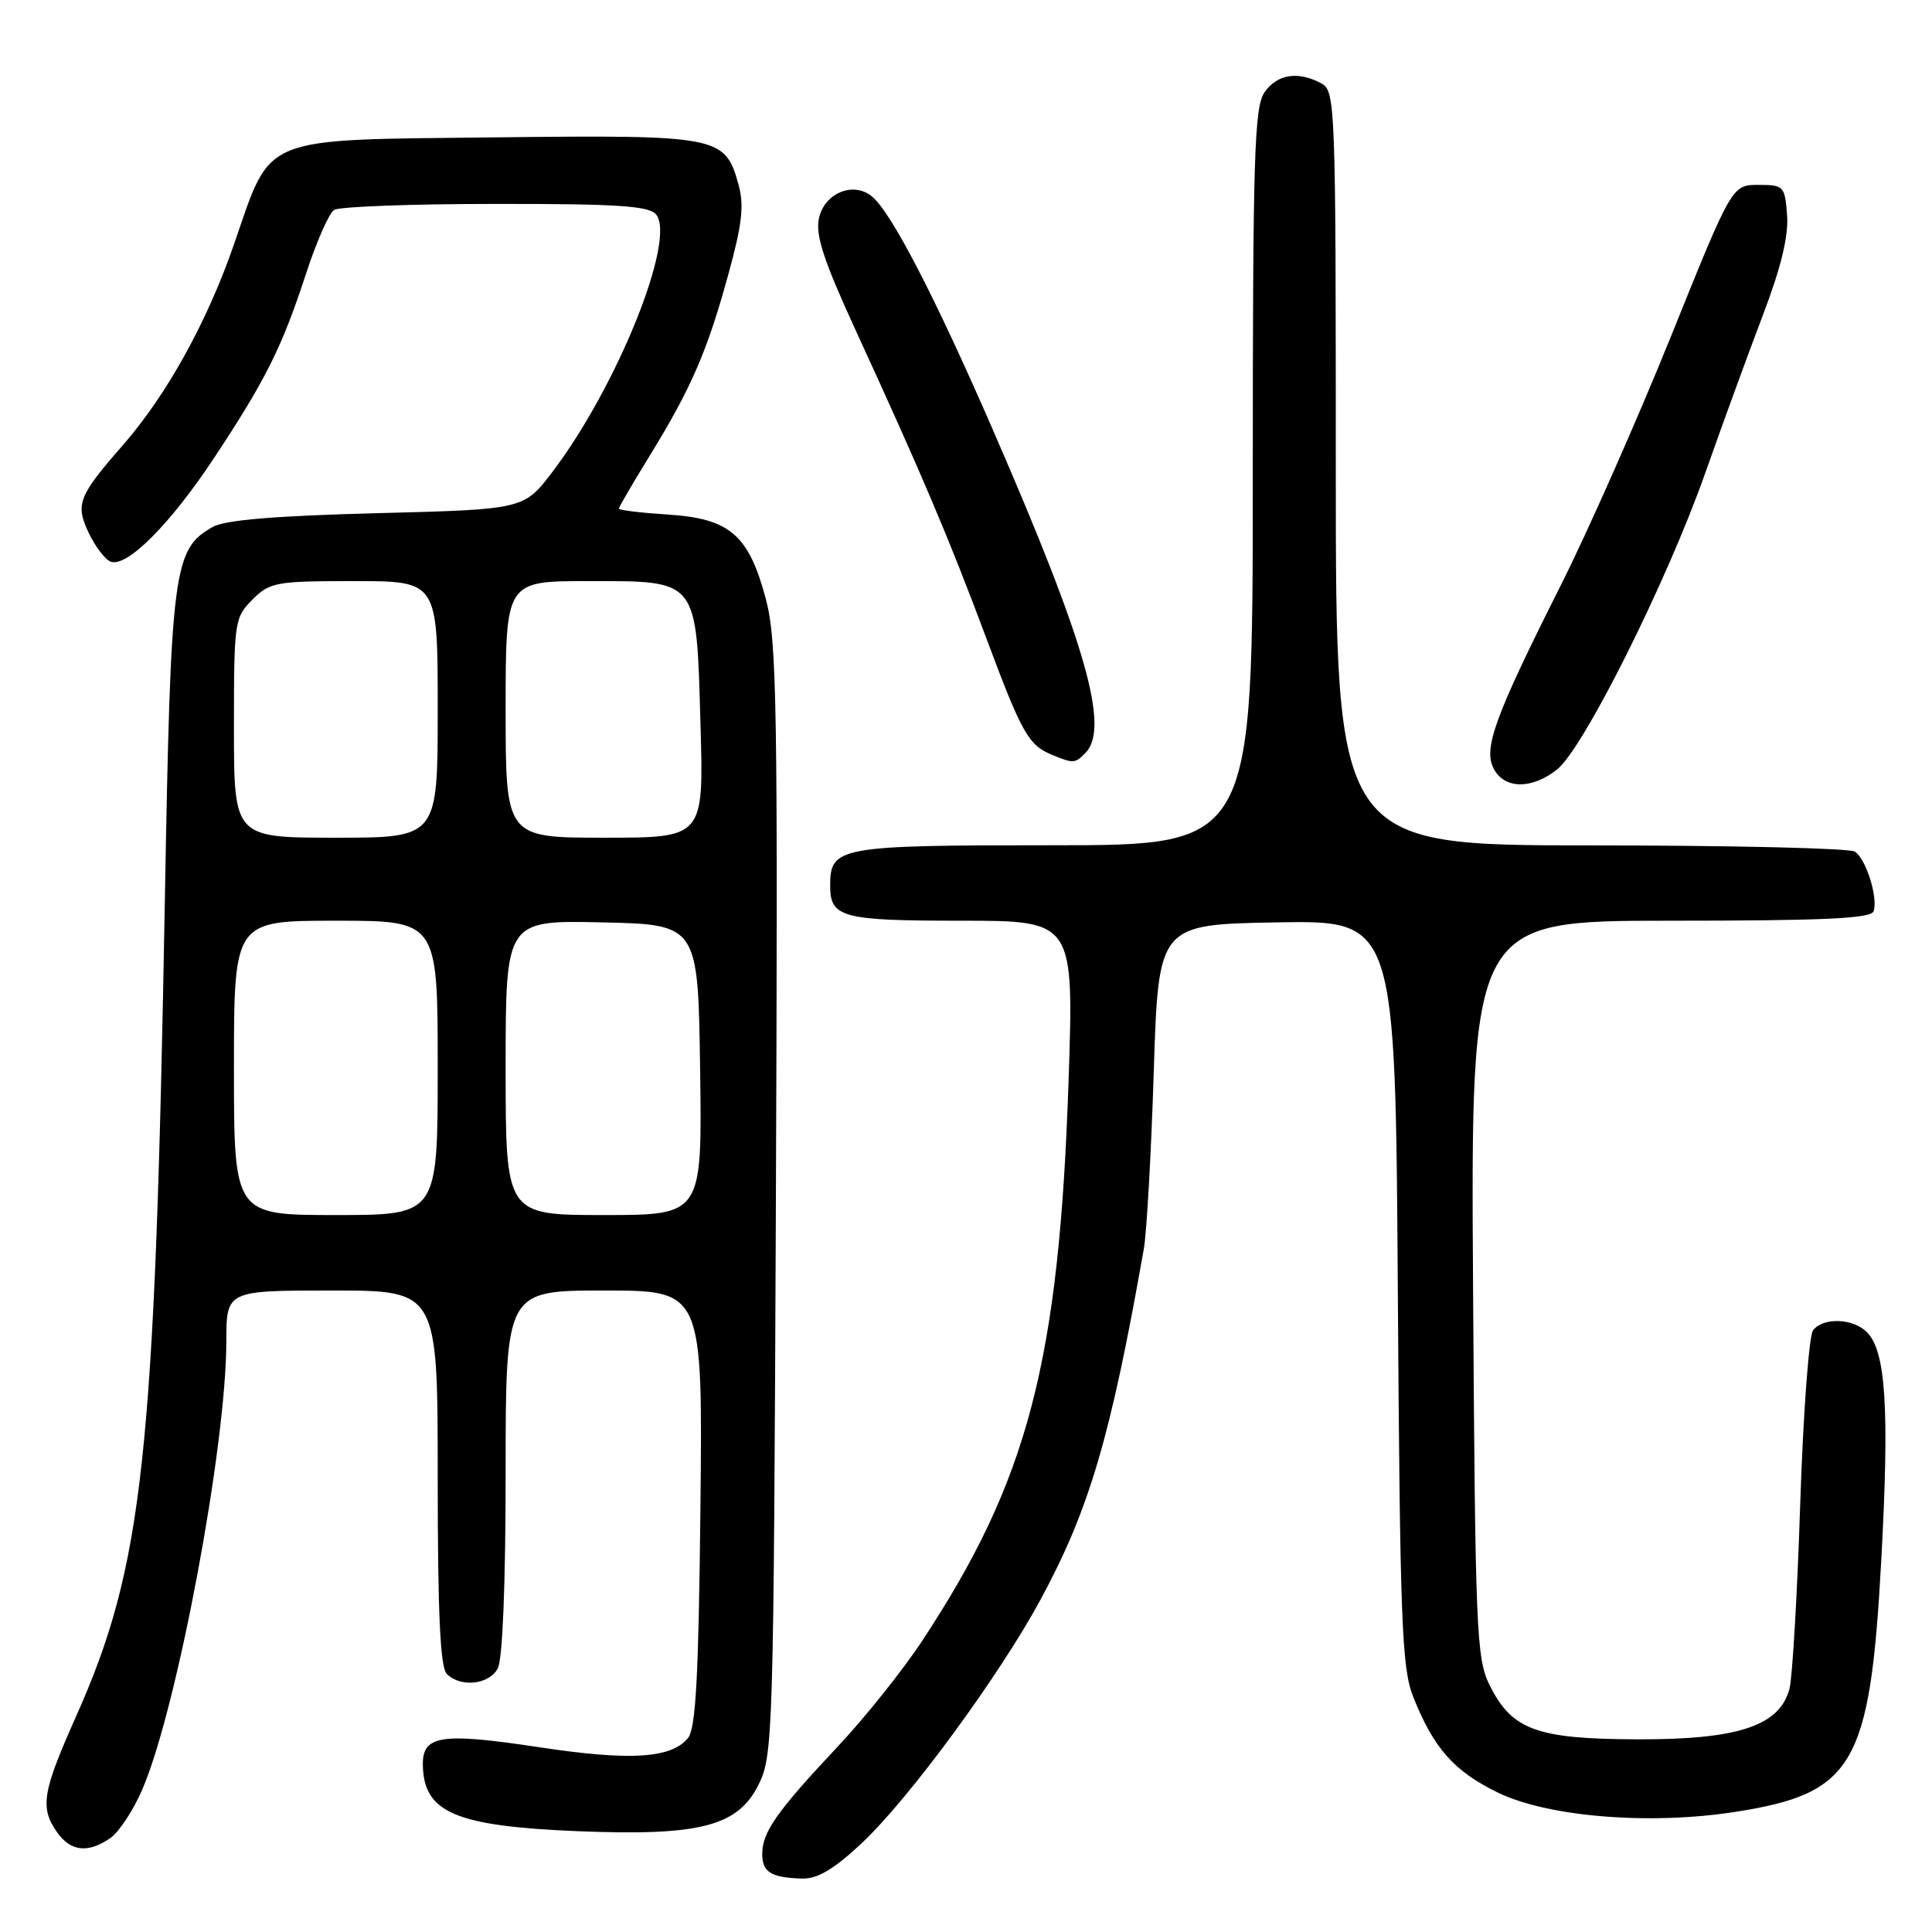 <?xml version="1.0" encoding="UTF-8" standalone="no"?>
<!DOCTYPE svg PUBLIC "-//W3C//DTD SVG 1.1//EN" "http://www.w3.org/Graphics/SVG/1.1/DTD/svg11.dtd" >
<svg xmlns="http://www.w3.org/2000/svg" xmlns:xlink="http://www.w3.org/1999/xlink" version="1.1" viewBox="0 0 256 256">
 <g >
 <path fill="currentColor"
d=" M 114.15 244.26 C 120.44 238.38 132.46 222.00 137.92 211.88 C 144.35 199.96 147.16 190.43 151.56 165.50 C 151.95 163.30 152.54 152.72 152.88 142.00 C 153.50 122.50 153.50 122.50 169.20 122.22 C 184.90 121.95 184.90 121.95 185.22 171.22 C 185.51 214.83 185.74 221.00 187.25 224.82 C 189.94 231.61 192.64 234.68 198.44 237.51 C 205.06 240.75 218.60 241.86 229.95 240.08 C 245.65 237.63 247.80 233.91 249.28 206.69 C 250.37 186.59 249.89 179.04 247.37 176.51 C 245.54 174.68 241.62 174.53 240.25 176.25 C 239.70 176.94 238.93 187.28 238.54 199.24 C 238.15 211.19 237.51 222.21 237.12 223.74 C 235.85 228.67 230.37 230.51 217.00 230.47 C 203.62 230.43 200.33 229.23 197.38 223.29 C 195.63 219.76 195.48 216.14 195.19 170.75 C 194.88 122.00 194.88 122.00 221.36 122.00 C 241.64 122.00 247.93 121.71 248.26 120.75 C 248.88 118.94 247.25 113.78 245.77 112.84 C 245.07 112.39 229.31 112.02 210.75 112.02 C 177.00 112.00 177.00 112.00 177.00 62.04 C 177.00 13.66 176.94 12.04 175.07 11.04 C 171.99 9.39 169.24 9.82 167.56 12.22 C 166.20 14.16 166.00 20.69 166.00 63.22 C 166.00 112.00 166.00 112.00 139.57 112.00 C 111.04 112.00 110.00 112.19 110.00 117.37 C 110.00 121.58 111.57 122.00 127.35 122.00 C 142.30 122.00 142.30 122.00 141.59 143.25 C 140.34 180.47 136.23 196.17 122.14 217.50 C 119.60 221.35 114.56 227.65 110.94 231.50 C 102.96 239.99 101.00 242.77 101.00 245.64 C 101.00 248.08 102.17 248.80 106.29 248.92 C 108.31 248.98 110.50 247.68 114.15 244.26 Z  M 14.64 243.54 C 15.78 242.74 17.69 239.83 18.87 237.08 C 23.47 226.39 29.98 191.66 29.99 177.75 C 30.00 171.00 30.00 171.00 44.00 171.00 C 58.00 171.00 58.00 171.00 58.00 195.80 C 58.00 213.76 58.33 220.93 59.20 221.80 C 61.04 223.64 64.81 223.23 65.96 221.07 C 66.60 219.89 67.00 209.74 67.00 195.07 C 67.00 171.00 67.00 171.00 80.06 171.00 C 93.11 171.00 93.11 171.00 92.81 199.85 C 92.57 222.25 92.20 229.06 91.15 230.32 C 88.92 233.00 83.51 233.34 71.53 231.53 C 58.49 229.55 55.99 229.92 56.03 233.82 C 56.11 240.16 60.30 241.97 76.50 242.64 C 92.69 243.30 97.75 242.01 100.50 236.50 C 102.44 232.63 102.51 230.17 102.81 159.00 C 103.08 93.34 102.94 84.84 101.47 79.34 C 99.21 70.86 96.70 68.70 88.47 68.18 C 84.91 67.95 82.00 67.60 82.00 67.40 C 82.00 67.20 83.87 63.99 86.16 60.27 C 91.61 51.39 93.72 46.52 96.51 36.35 C 98.33 29.74 98.62 27.21 97.86 24.47 C 96.08 18.02 95.31 17.87 65.68 18.20 C 34.18 18.56 36.05 17.79 31.02 32.33 C 27.46 42.65 22.10 52.32 16.27 59.00 C 10.37 65.74 9.95 66.83 11.77 70.64 C 12.63 72.44 13.93 74.14 14.66 74.42 C 16.80 75.24 22.59 69.43 28.40 60.63 C 35.21 50.33 37.37 46.00 40.52 36.35 C 41.91 32.08 43.60 28.24 44.28 27.81 C 44.95 27.38 54.56 27.02 65.63 27.02 C 81.76 27.00 85.99 27.28 86.93 28.41 C 89.64 31.68 81.79 51.20 73.22 62.50 C 69.42 67.50 69.42 67.50 49.96 68.00 C 36.41 68.35 29.79 68.90 28.17 69.83 C 22.95 72.80 22.63 75.29 21.85 119.00 C 20.53 193.22 18.99 207.46 10.05 227.50 C 5.61 237.45 5.27 239.51 7.56 242.78 C 9.36 245.35 11.69 245.60 14.64 243.54 Z  M 206.30 101.98 C 209.81 99.22 220.86 77.11 225.95 62.69 C 228.24 56.19 231.69 46.76 233.60 41.73 C 235.99 35.47 237.00 31.30 236.80 28.54 C 236.51 24.65 236.37 24.50 233.00 24.50 C 229.50 24.50 229.50 24.50 221.44 44.50 C 217.00 55.50 210.43 70.35 206.84 77.50 C 198.03 95.02 196.50 99.20 197.94 101.89 C 199.38 104.57 202.95 104.61 206.30 101.98 Z  M 143.80 99.80 C 147.11 96.49 143.91 85.30 131.49 56.79 C 123.85 39.24 118.11 28.16 115.55 26.04 C 113.09 24.00 109.26 25.56 108.52 28.90 C 108.02 31.17 109.14 34.55 113.56 44.16 C 122.08 62.70 125.73 71.28 130.66 84.48 C 135.43 97.26 136.28 98.76 139.47 100.05 C 142.25 101.18 142.43 101.17 143.80 99.80 Z  M 31.00 141.50 C 31.00 122.00 31.00 122.00 44.50 122.00 C 58.00 122.00 58.00 122.00 58.00 141.50 C 58.00 161.00 58.00 161.00 44.50 161.00 C 31.00 161.00 31.00 161.00 31.00 141.50 Z  M 67.00 141.47 C 67.00 121.94 67.00 121.94 79.75 122.22 C 92.50 122.50 92.50 122.50 92.77 141.75 C 93.04 161.00 93.04 161.00 80.02 161.00 C 67.00 161.00 67.00 161.00 67.00 141.47 Z  M 31.00 96.45 C 31.00 82.34 31.07 81.84 33.45 79.45 C 35.76 77.14 36.56 77.00 46.95 77.00 C 58.00 77.00 58.00 77.00 58.00 94.00 C 58.00 111.00 58.00 111.00 44.50 111.00 C 31.00 111.00 31.00 111.00 31.00 96.45 Z  M 67.00 94.00 C 67.00 77.00 67.00 77.00 77.85 77.00 C 92.62 77.00 92.27 76.55 92.82 96.05 C 93.25 111.00 93.25 111.00 80.12 111.00 C 67.00 111.00 67.00 111.00 67.00 94.00 Z "/>
</g>
</svg>